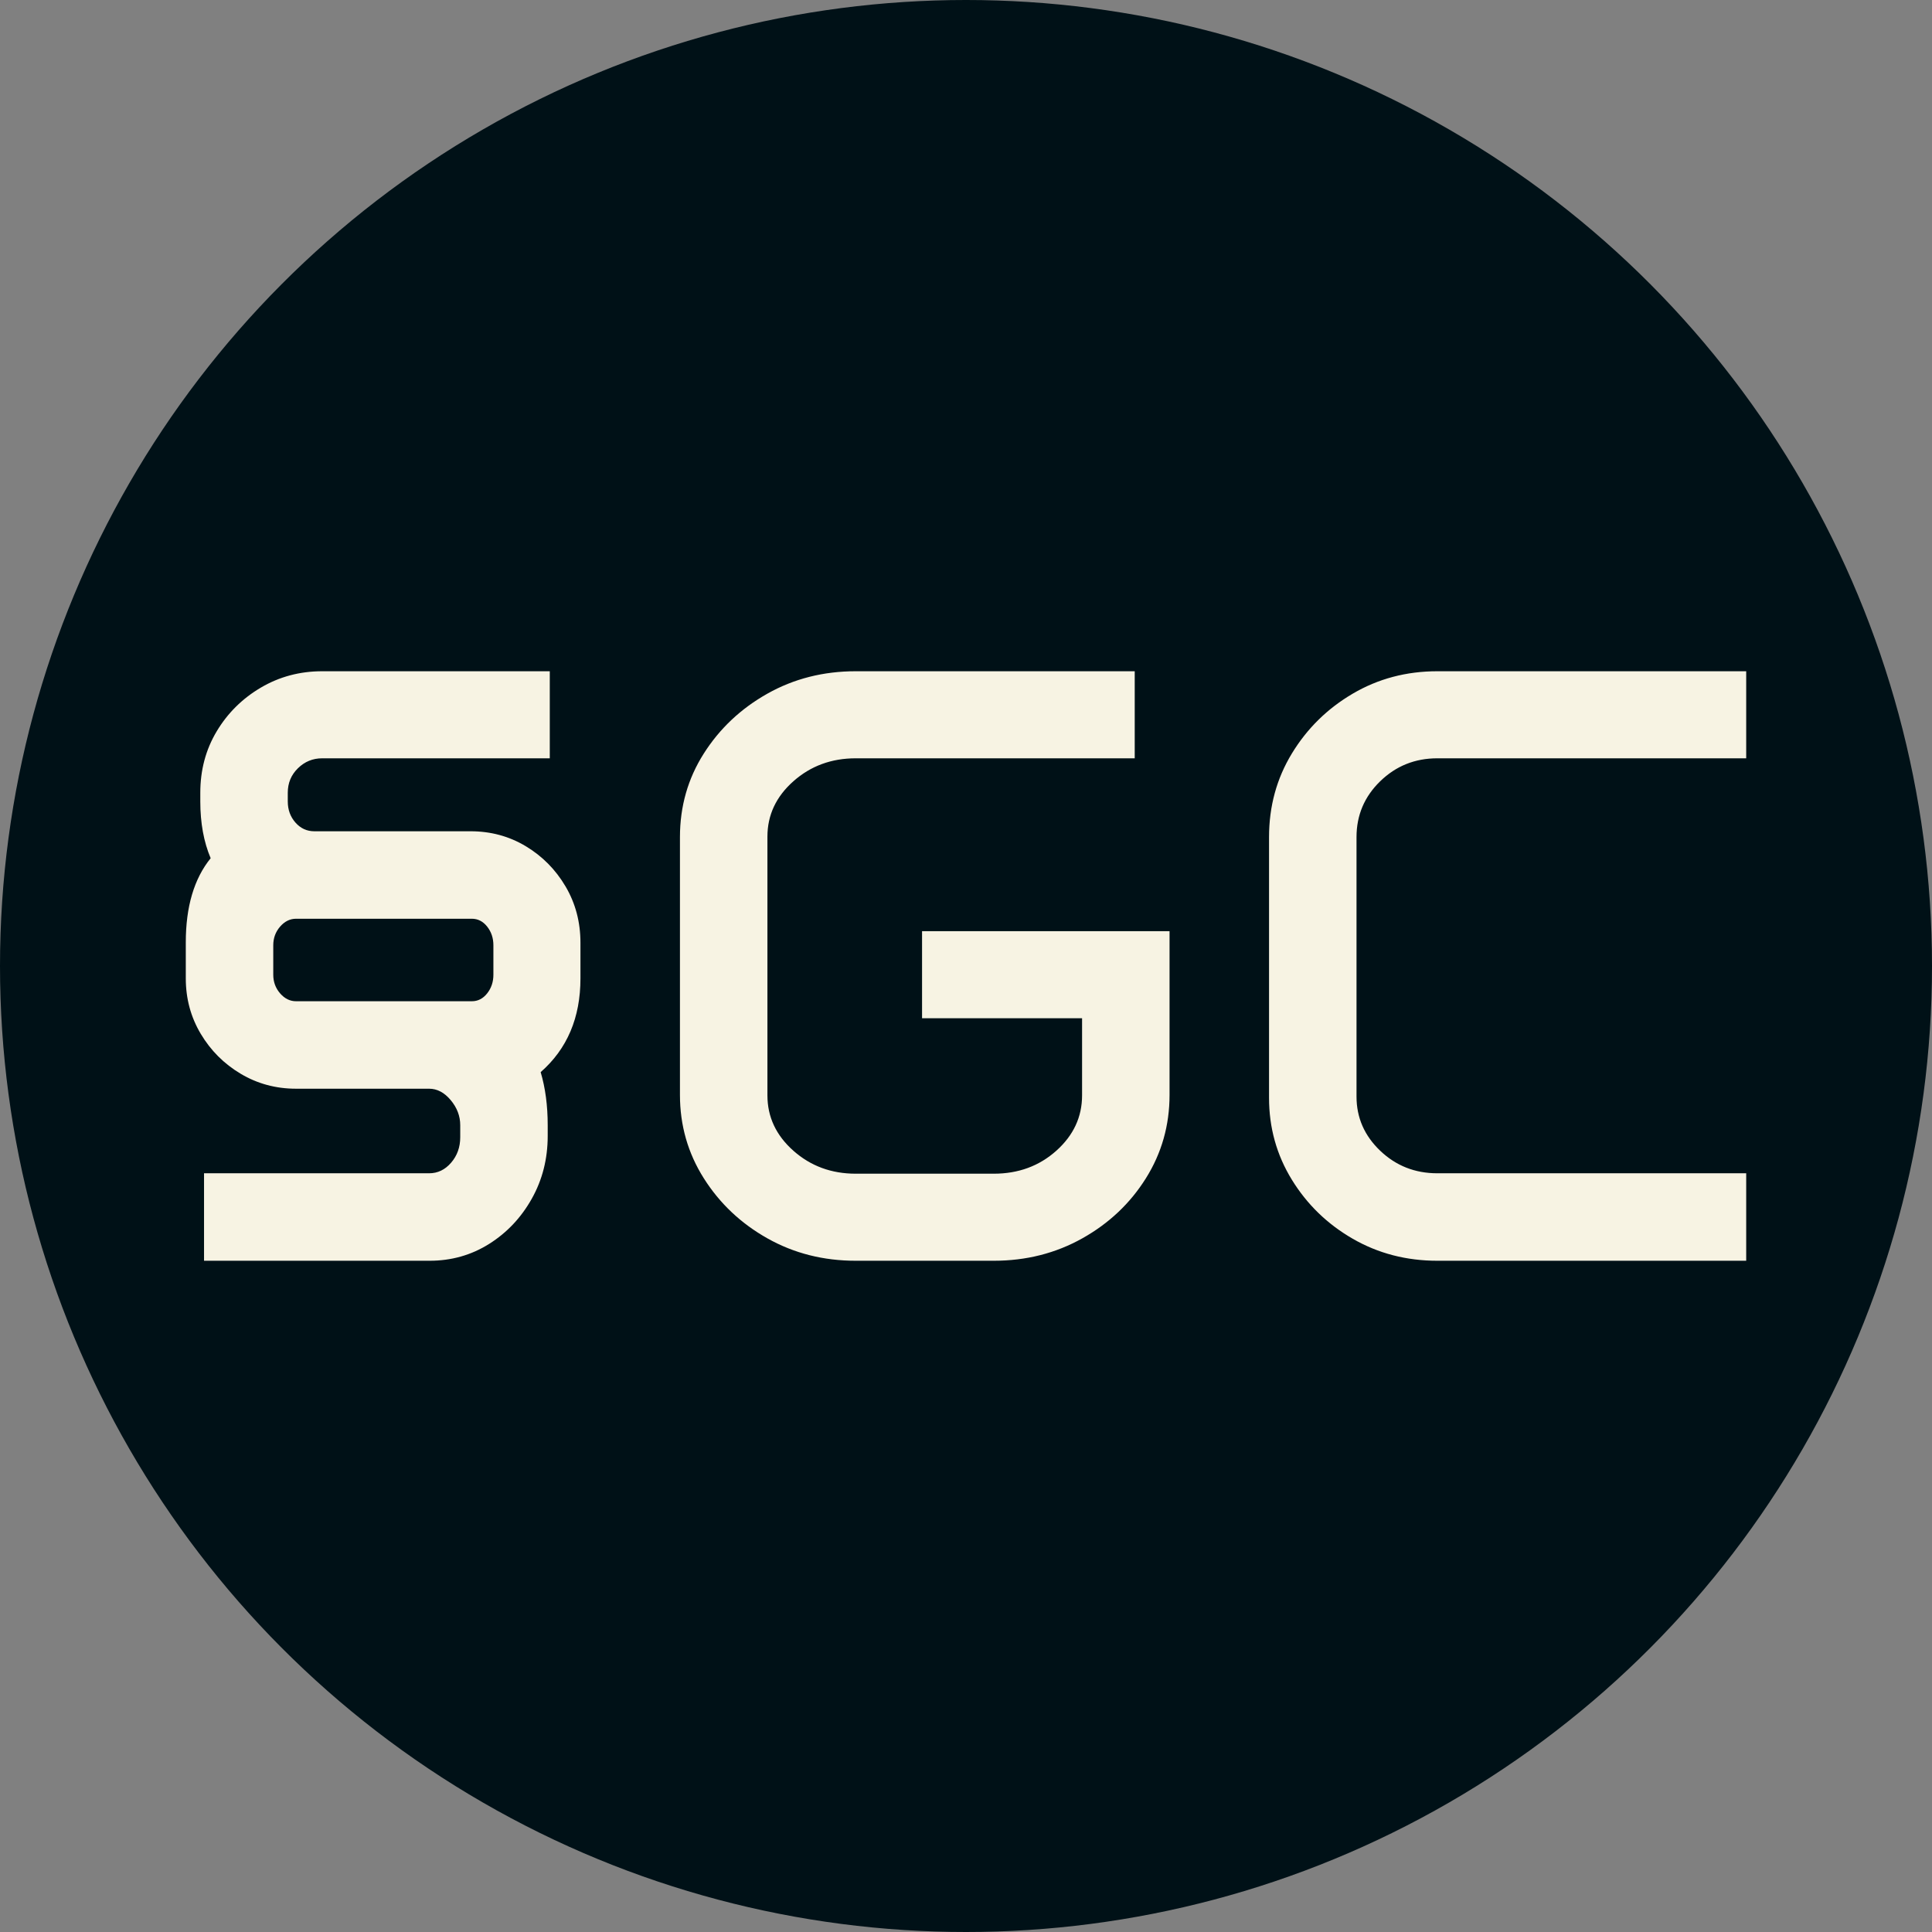 <svg xmlns="http://www.w3.org/2000/svg" viewBox="0 0 512 512"><rect x="0" y="0" width="512" height="512" fill="#808080" stroke="none"/><circle cx="256" cy="256" r="256" fill="#001117"/><path d="M13.184-74.817L13.184-84.375Q13.184-98.547 19.775-106.677L19.775-106.677Q17.029-113.159 17.029-121.729L17.029-121.729L17.029-124.036Q17.029-133.044 21.368-140.295Q25.708-147.546 33.069-151.886Q40.430-156.226 49.329-156.226L49.329-156.226L109.644-156.226L109.644-133.154L49.329-133.154Q45.593-133.154 42.902-130.518Q40.210-127.881 40.210-124.036L40.210-124.036L40.210-121.729Q40.210-118.433 42.242-116.125Q44.275-113.818 47.241-113.818L47.241-113.818L88.660-113.818Q96.680-113.818 103.271-109.863Q109.863-105.908 113.818-99.207Q117.773-92.505 117.773-84.265L117.773-84.265L117.773-74.817Q117.773-59.216 107.227-49.988L107.227-49.988Q109.094-43.726 109.094-35.925L109.094-35.925L109.094-33.069Q109.094-23.950 104.865-16.425Q100.635-8.899 93.549-4.449Q86.462 0 77.783 0L77.783 0L18.018 0L18.018-23.181L77.673-23.181Q81.079-23.181 83.496-25.983Q85.913-28.784 85.913-32.739L85.913-32.739L85.913-35.925Q85.913-39.551 83.386-42.572Q80.859-45.593 77.673-45.593L77.673-45.593L42.407-45.593Q34.387-45.593 27.740-49.548Q21.094-53.503 17.139-60.150Q13.184-66.797 13.184-74.817L13.184-74.817ZM36.365-83.606L36.365-75.806Q36.365-72.949 38.177-70.862Q39.990-68.774 42.407-68.774L42.407-68.774L88.989-68.774Q91.406-68.774 93.054-70.862Q94.702-72.949 94.702-75.806L94.702-75.806L94.702-83.606Q94.702-86.462 93.054-88.550Q91.406-90.637 88.989-90.637L88.989-90.637L42.407-90.637Q39.990-90.637 38.177-88.550Q36.365-86.462 36.365-83.606L36.365-83.606ZM144.141-43.945L144.141-112.280Q144.141-124.475 150.458-134.418Q156.775-144.360 167.322-150.293Q177.869-156.226 190.723-156.226L190.723-156.226L264.661-156.226L264.661-133.154L190.723-133.154Q181.055-133.154 174.188-127.057Q167.322-120.959 167.322-112.390L167.322-112.390L167.322-43.835Q167.322-35.266 174.188-29.169Q181.055-23.071 190.723-23.071L190.723-23.071L227.307-23.071Q237.085-23.071 243.896-29.169Q250.708-35.266 250.708-43.835L250.708-43.835L250.708-64.270L208.301-64.270L208.301-87.341L273.889-87.341L273.889-43.945Q273.889-31.860 267.627-21.863Q261.365-11.865 250.763-5.933Q240.161 0 227.307 0L227.307 0L190.723 0Q177.869 0 167.322-5.933Q156.775-11.865 150.458-21.863Q144.141-31.860 144.141-43.945L144.141-43.945ZM300.256-43.176L300.256-112.280Q300.256-124.475 306.299-134.418Q312.341-144.360 322.449-150.293Q332.556-156.226 344.861-156.226L344.861-156.226L426.709-156.226L426.709-133.154L344.861-133.154Q335.962-133.154 329.700-127.057Q323.438-120.959 323.438-112.280L323.438-112.280L323.438-43.506Q323.438-35.156 329.700-29.169Q335.962-23.181 344.861-23.181L344.861-23.181L426.709-23.181L426.709 0L344.861 0Q332.556 0 322.449-5.823Q312.341-11.646 306.299-21.478Q300.256-31.311 300.256-43.176L300.256-43.176Z" fill="#f7f3e3" transform="translate(36.053, 334.113)"/></svg>